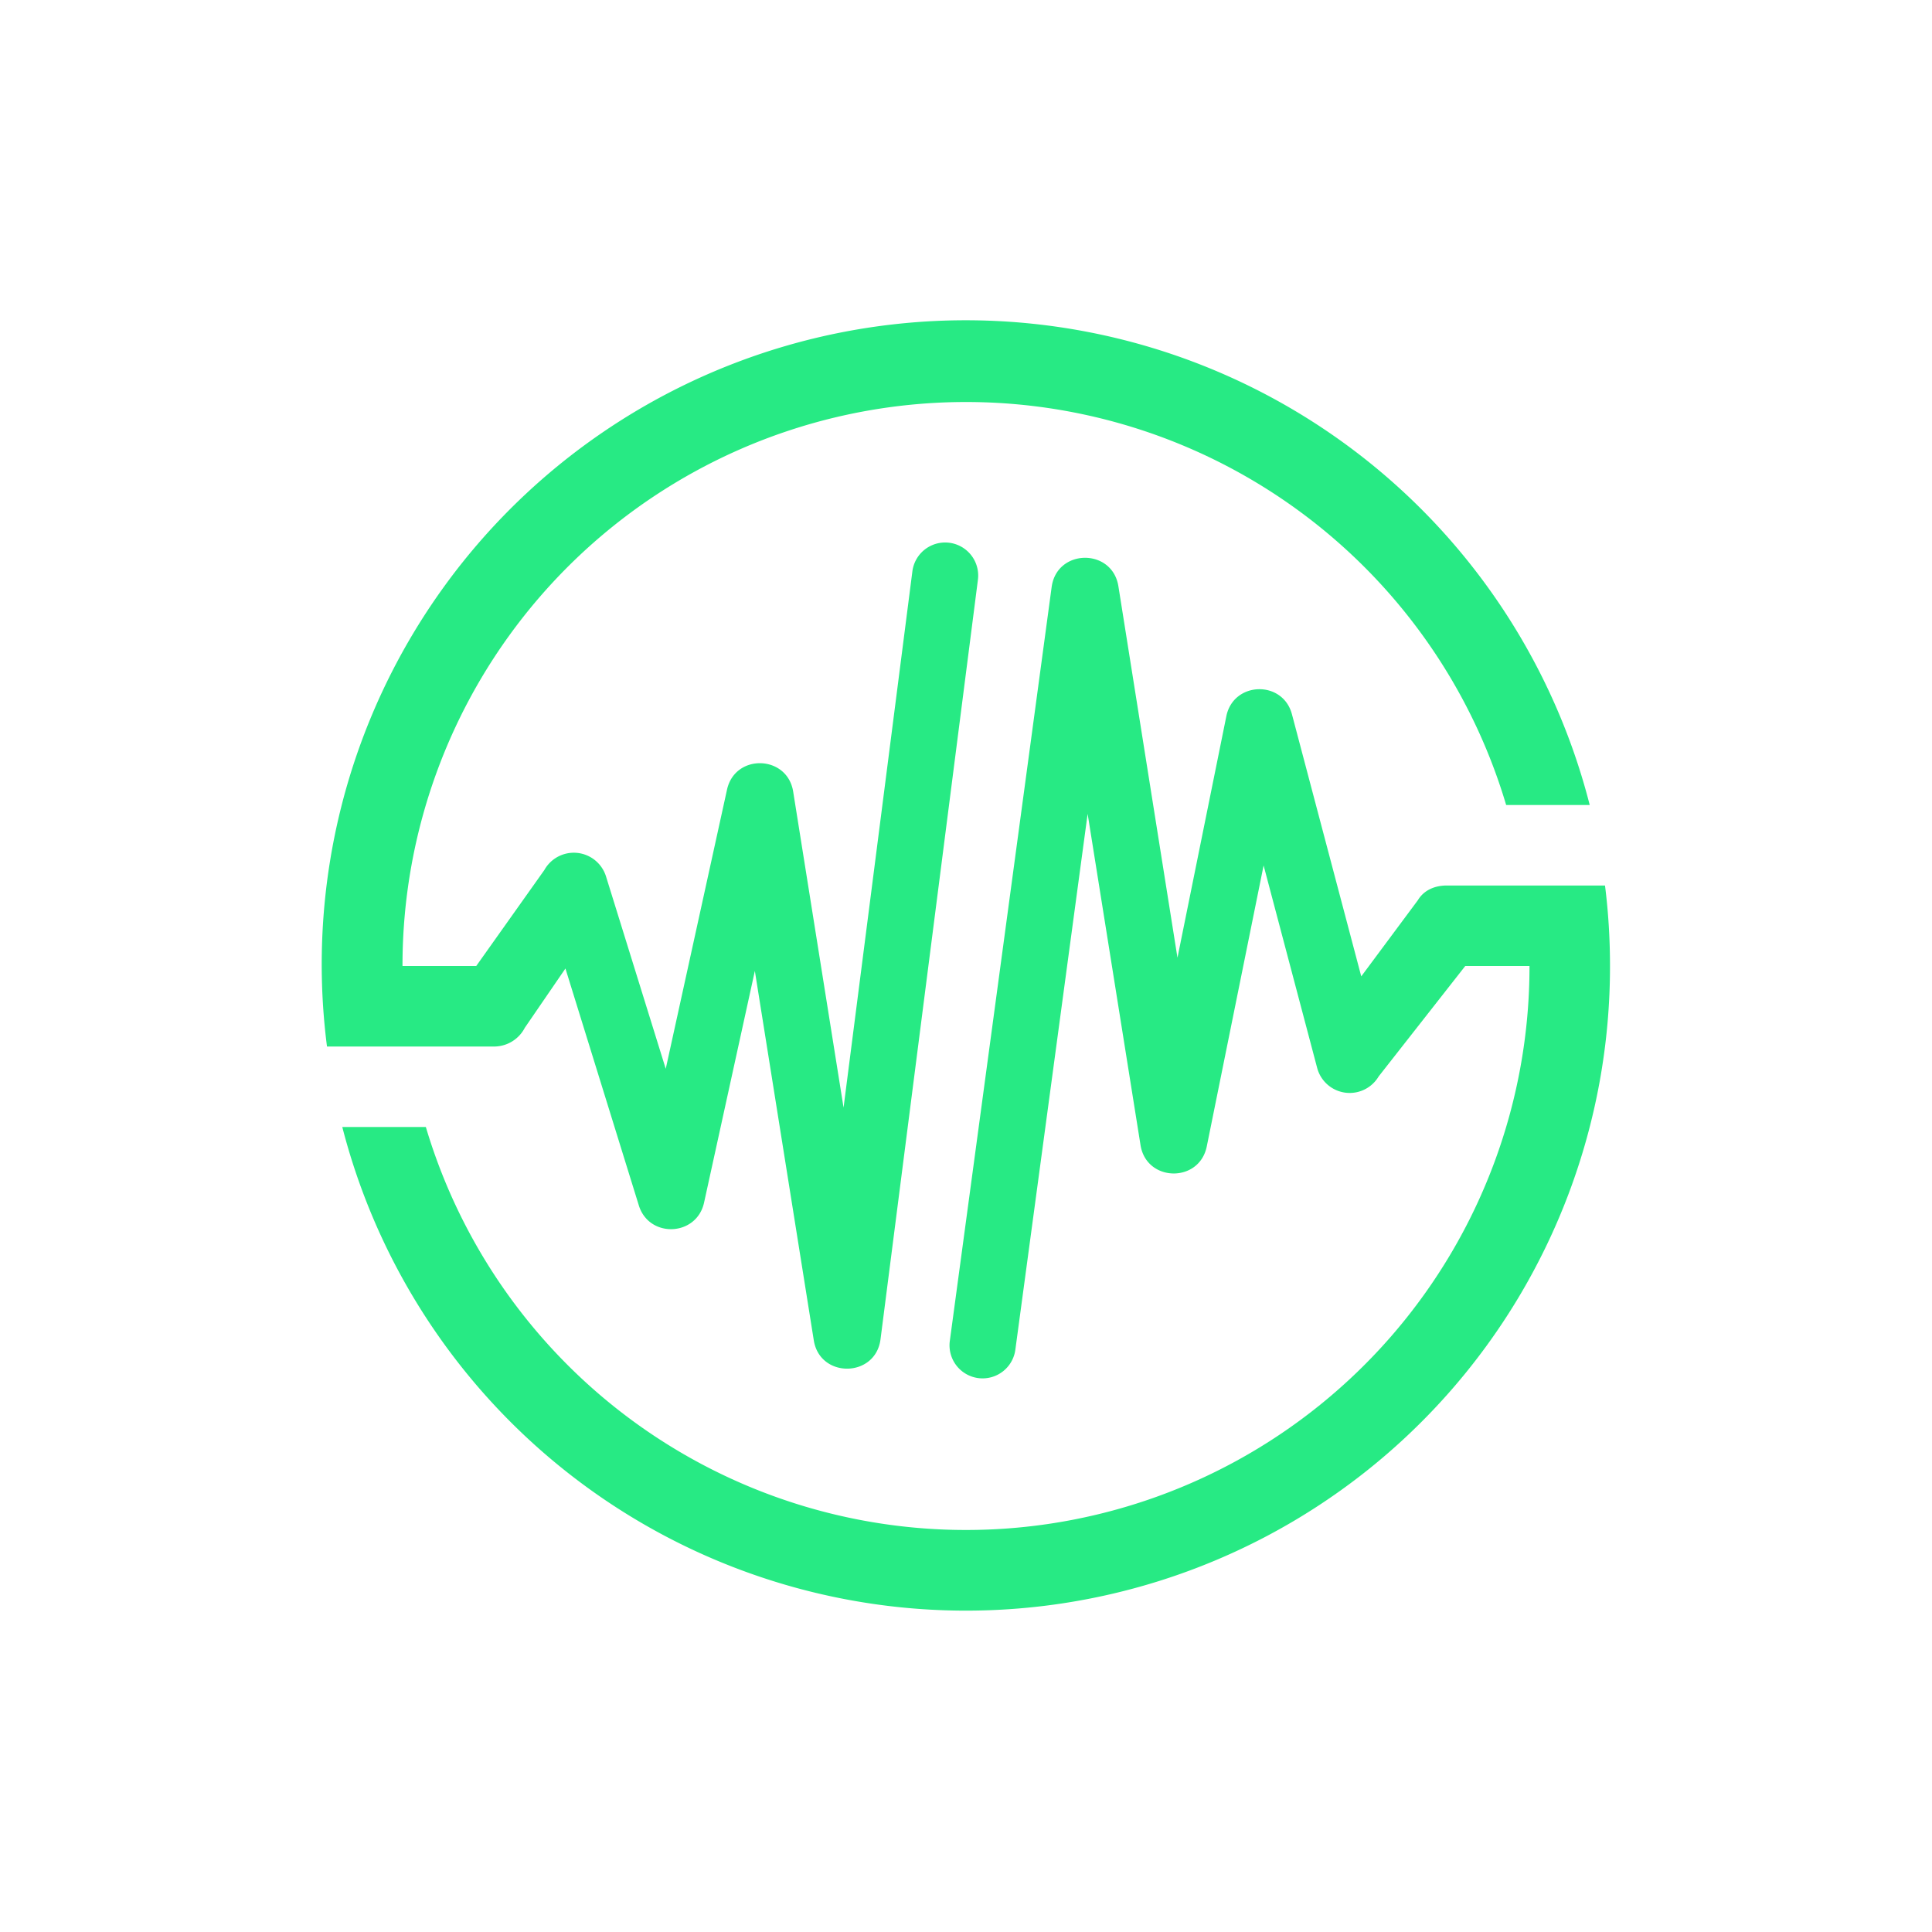 <svg xmlns="http://www.w3.org/2000/svg" width="24" height="24" fill="none" viewBox="0 0 24 24">
    <path fill="#27EA84" fill-rule="evenodd" d="M20 12a8 8 0 0 1-15.748 2H5.29A7 7 0 0 0 19 12h-.798l-1.076 1.372a.418.418 0 0 1-.764-.107l-.665-2.514-.706 3.49c-.093.458-.75.444-.823-.016l-.657-4.115-.898 6.657a.41.41 0 0 1-.814-.11l1.265-9.365c.065-.478.752-.486.829-.01l.734 4.615.607-3c.088-.434.702-.452.815-.024l.861 3.256.703-.946c.076-.127.213-.183.36-.183h1.965q.062.492.062 1m-.252-2a8 8 0 0 0-15.686 3h2.091a.43.43 0 0 0 .366-.232l.505-.737.912 2.944c.128.41.717.385.81-.035l.631-2.879.732 4.588c.076.478.768.467.829-.012l1.21-9.435a.41.41 0 0 0-.814-.105l-.855 6.662-.626-3.926c-.073-.456-.723-.475-.822-.023l-.761 3.467-.742-2.39a.419.419 0 0 0-.766-.079L5.916 12H5a7 7 0 0 1 13.71-2z" clip-rule="evenodd"/>
</svg>
